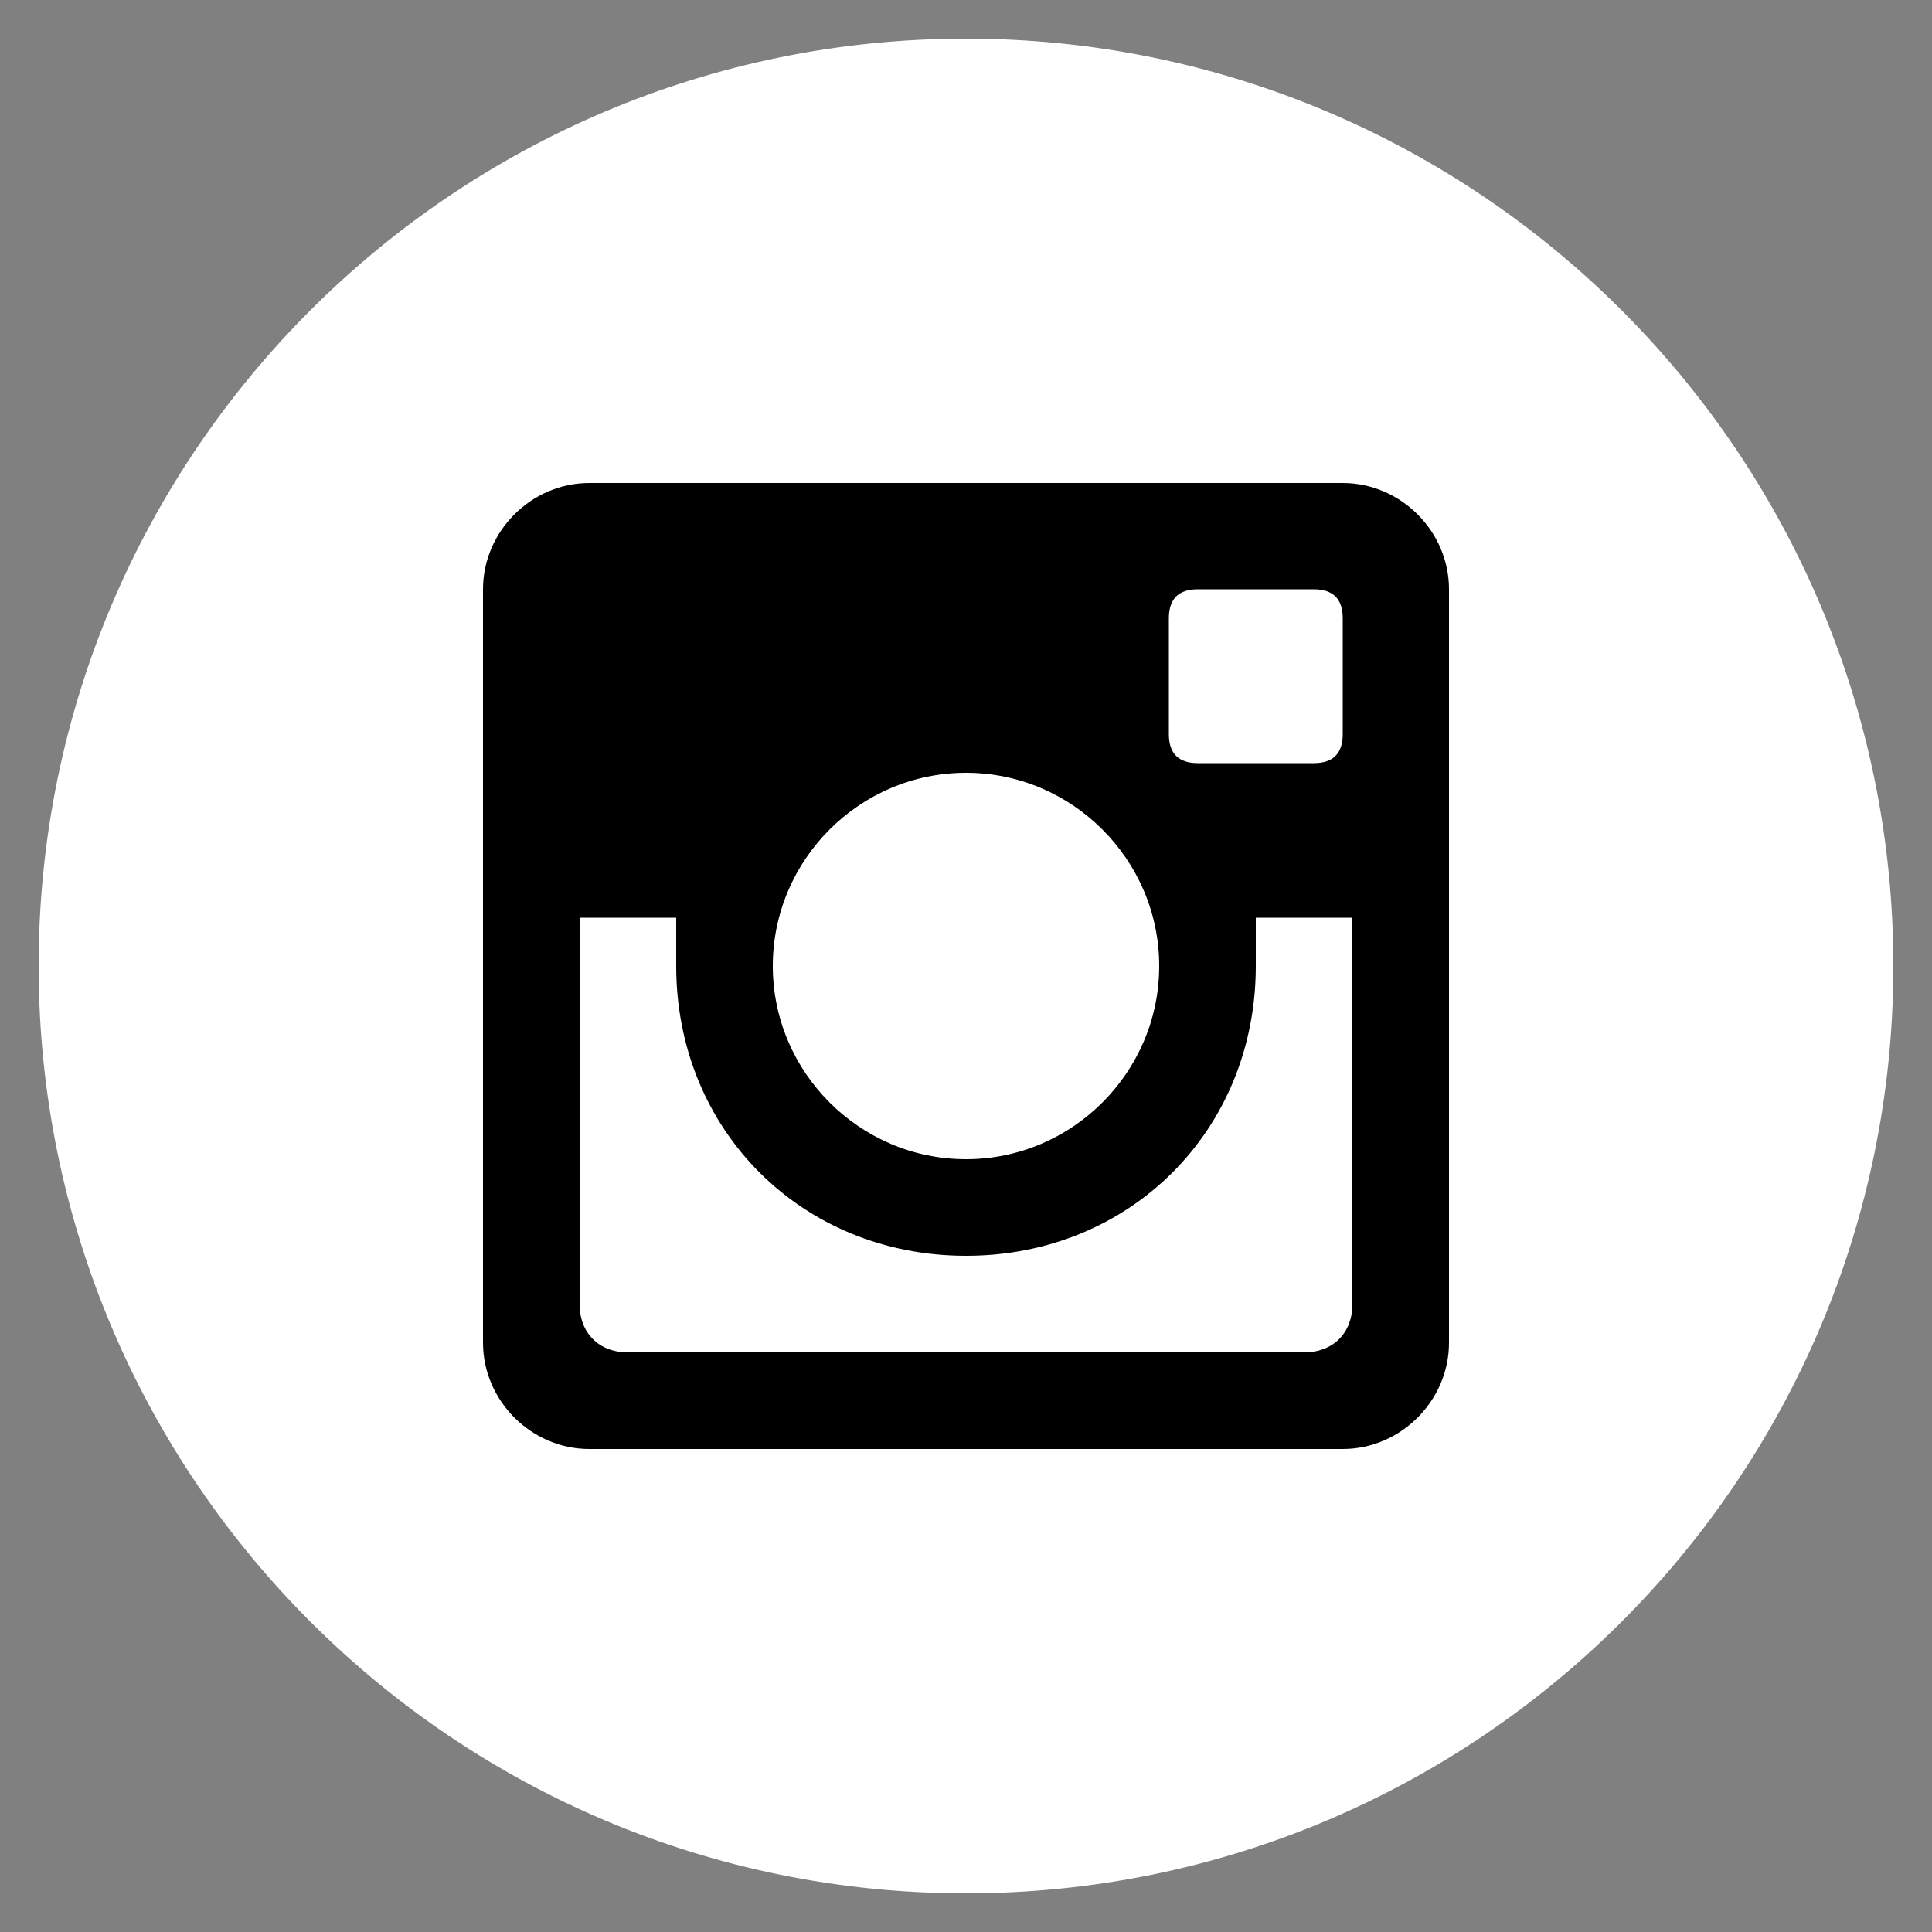 <?xml version="1.0" encoding="utf-8"?>
<!-- Generator: Adobe Illustrator 22.0.1, SVG Export Plug-In . SVG Version: 6.00 Build 0)  -->
<svg version="1.1" id="Layer_1" xmlns="http://www.w3.org/2000/svg" xmlns:xlink="http://www.w3.org/1999/xlink" x="0px" y="0px"
	 viewBox="0 0 20 20" style="enable-background:new 0 0 20 20;" xml:space="preserve">
<rect x="0" y="0" width="20" height="20" fill="#808080" stroke="none"/>
<style type="text/css">
	.st0{fill:#FFFFFF;}
</style>
<rect x="3.3" y="4.2" width="12.7" height="12"/>
<title>instagram-with-circle</title>
<path class="st0" d="M13,10c0,1.7-1.3,3-3,3s-3-1.3-3-3c0-0.2,0-0.3,0-0.5H6v4C6,13.8,6.2,14,6.5,14h7c0.3,0,0.5-0.2,0.5-0.5v-4h-1
	C13,9.7,13,9.8,13,10z M10,12c1.1,0,2-0.9,2-2s-0.9-2-2-2s-2,0.9-2,2S8.9,12,10,12z M12.4,7.9h1.2c0.2,0,0.3-0.1,0.3-0.3V6.4
	c0-0.2-0.1-0.3-0.3-0.3h-1.2c-0.2,0-0.3,0.1-0.3,0.3v1.2C12.1,7.8,12.2,7.9,12.4,7.9z M10,0.4c-5.3,0-9.6,4.3-9.6,9.6
	s4.3,9.6,9.6,9.6s9.6-4.3,9.6-9.6S15.3,0.4,10,0.4z M15,13.9c0,0.6-0.5,1.1-1.1,1.1H6.1C5.5,15,5,14.5,5,13.9V6.1C5,5.5,5.5,5,6.1,5
	h7.8C14.5,5,15,5.5,15,6.1V13.9z"/>
</svg>
